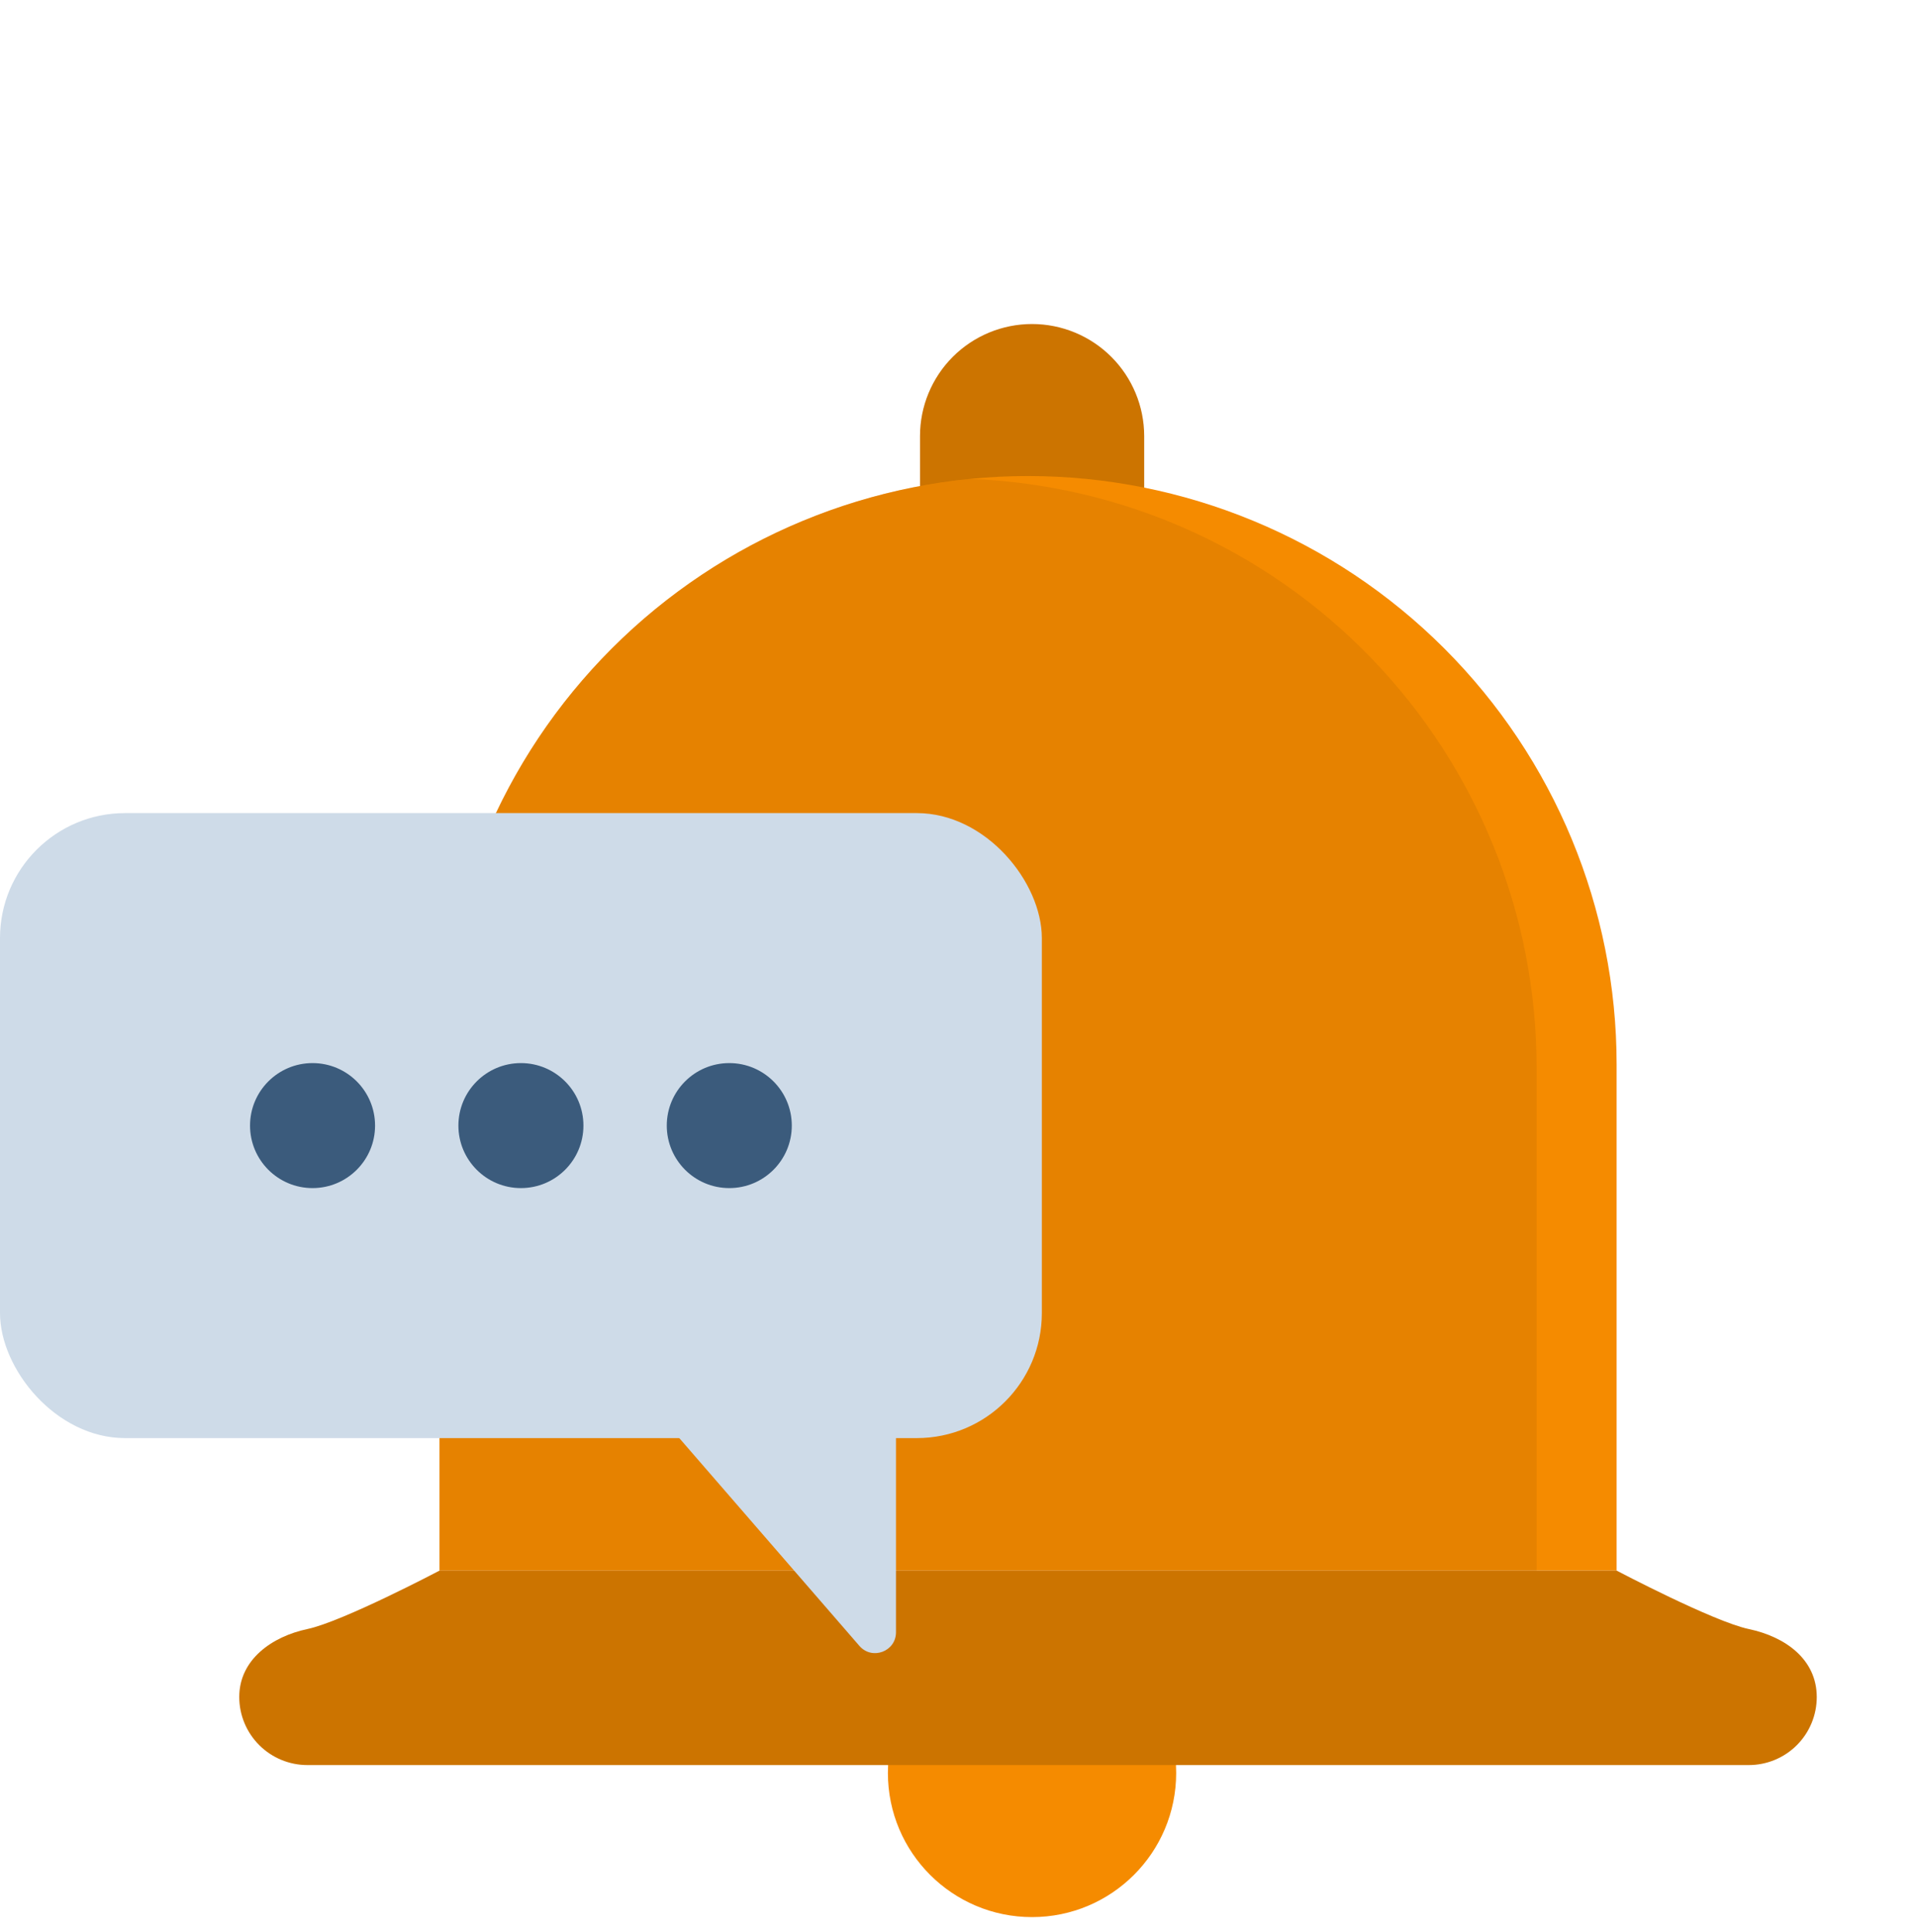 <svg width="128" height="129" viewBox="0 0 128 129" fill="none" xmlns="http://www.w3.org/2000/svg">
<path d="M68.909 21.639C66.925 21.639 65.023 22.427 63.62 23.829C62.218 25.232 61.43 27.134 61.43 29.118V39.453H76.399V29.118C76.396 27.134 75.606 25.231 74.202 23.829C72.797 22.426 70.894 21.639 68.909 21.639Z" fill="#CC7400"/>
<path d="M107.943 71.089V104.889H29.348V71.089C29.348 60.666 33.488 50.671 40.858 43.301C48.227 35.931 58.223 31.791 68.645 31.791C79.068 31.791 89.063 35.931 96.433 43.301C103.803 50.671 107.943 60.666 107.943 71.089Z" fill="#F58B00"/>
<path d="M68.91 128.029C74.225 128.029 78.534 123.72 78.534 118.405C78.534 113.09 74.225 108.781 68.91 108.781C63.595 108.781 59.286 113.09 59.286 118.405C59.286 123.72 63.595 128.029 68.91 128.029Z" fill="#F58B00"/>
<path d="M116.765 108.791C114.407 108.293 107.944 104.889 107.944 104.889H29.348C29.348 104.889 22.885 108.293 20.527 108.791C18.17 109.289 15.975 110.823 15.975 113.334C15.977 114.539 16.458 115.695 17.312 116.546C18.165 117.398 19.322 117.876 20.527 117.876H116.765C117.969 117.876 119.125 117.398 119.977 116.546C120.829 115.694 121.307 114.538 121.307 113.334C121.307 110.823 119.224 109.309 116.765 108.791Z" fill="#CC7400"/>
<path opacity="0.36" d="M64.763 31.983C55.062 32.949 46.065 37.485 39.52 44.711C32.976 51.938 29.35 61.339 29.348 71.088V104.888H102.598V71.251C102.594 61.083 98.651 51.312 91.596 43.99C84.542 36.668 74.924 32.365 64.763 31.983Z" fill="#CC7400"/>
<rect y="54.301" width="69.565" height="41.739" rx="8.348" fill="#CEDBE8"/>
<path d="M43.735 94.169C42.954 93.268 43.594 91.866 44.786 91.866H58.435C59.203 91.866 59.826 92.489 59.826 93.257V109.006C59.826 110.294 58.227 110.891 57.383 109.917L43.735 94.169Z" fill="#CEDBE8"/>
<circle cx="20.869" cy="75.17" r="4.174" fill="#3B5B7C"/>
<circle cx="48.695" cy="75.17" r="4.174" fill="#3B5B7C"/>
<circle cx="34.782" cy="75.17" r="4.174" fill="#3B5B7C"/>
</svg>
